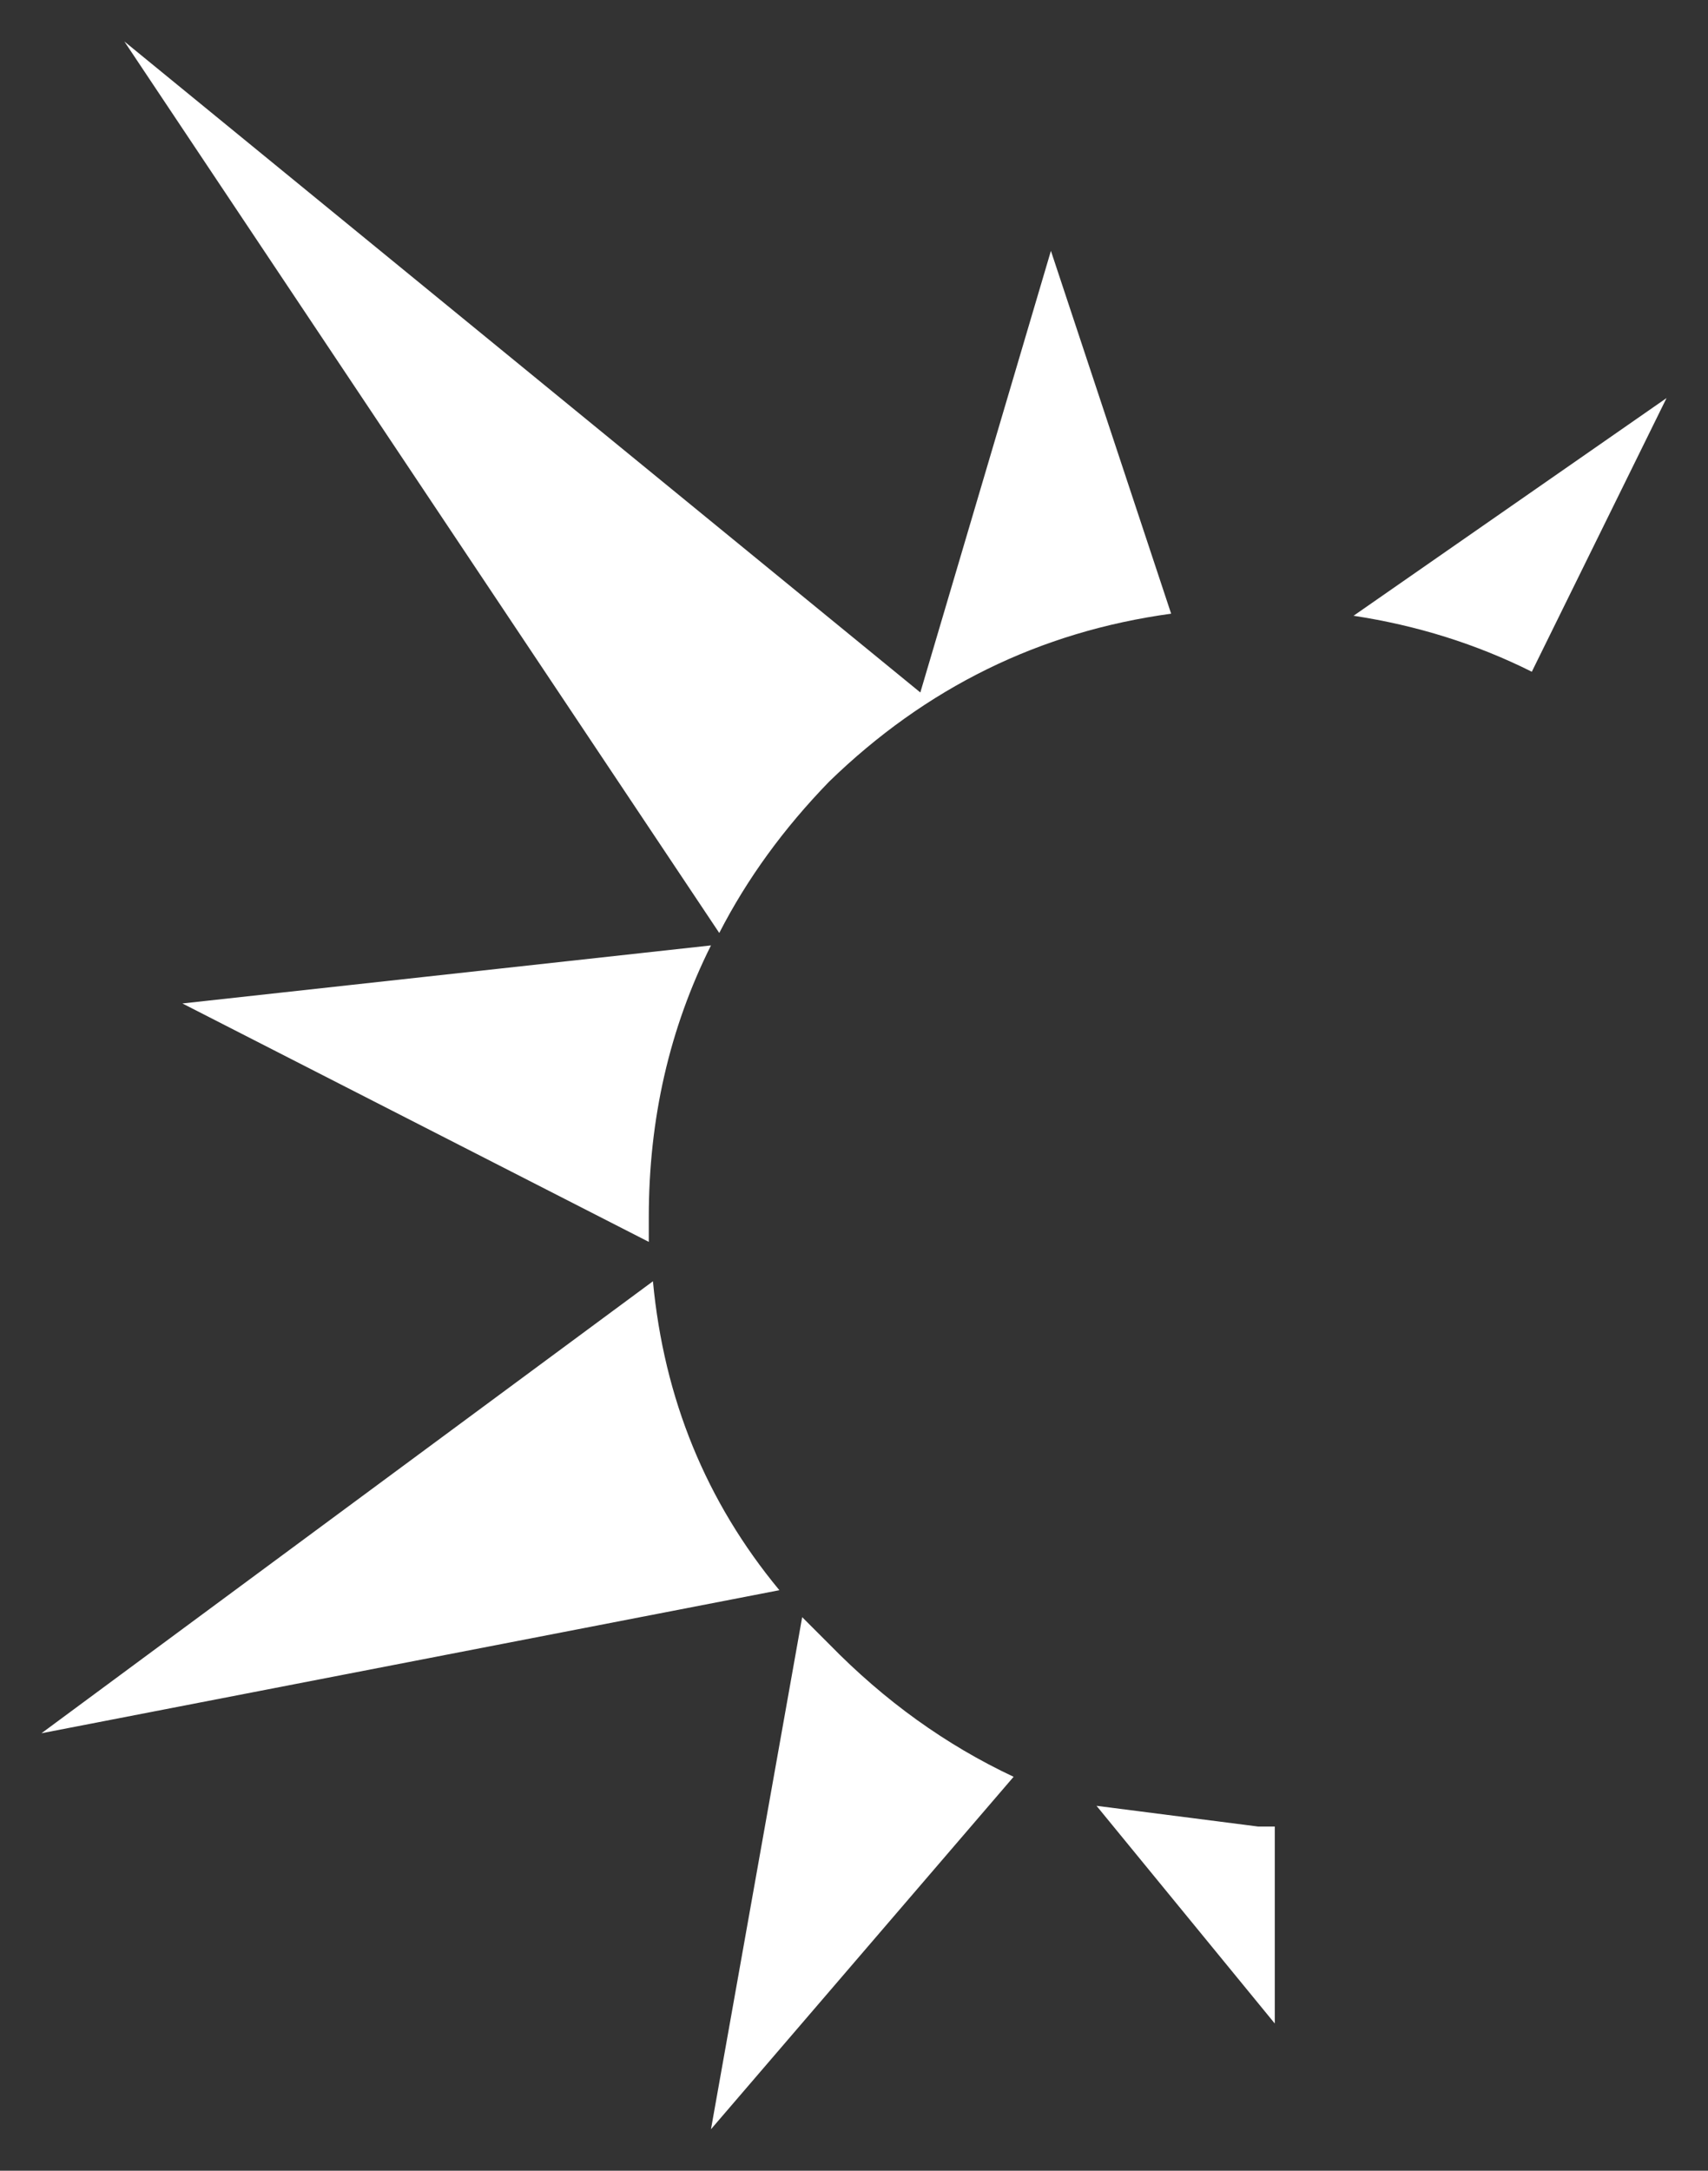 <?xml version="1.0" encoding="UTF-8" standalone="no"?>
<svg xmlns:xlink="http://www.w3.org/1999/xlink" height="52.35px" width="41.2px" xmlns="http://www.w3.org/2000/svg">
  <rect width="100%" height="100%" fill="#333333" stroke="none"/>
  <g transform="matrix(1.0, 0.0, 0.0, 1.0, 37, 18.9)">
    <path d="M-0.05 -2.7 Q-2.05 -3.7 -4.35 -4.05 L3.2 -9.3 -0.05 -2.7 M-14.8 -2.2 L-11.65 -12.85 -8.75 -4.1 Q-13.5 -3.45 -17.0 -0.05 -18.65 1.65 -19.65 3.6 L-34.0 -17.9 -14.8 -2.2 M-6.25 25.15 L-6.25 29.9 -10.55 24.65 -6.65 25.15 -6.25 25.15 M-21.35 11.05 L-32.6 5.3 -19.85 3.9 Q-21.35 6.9 -21.35 10.45 L-21.35 11.05 M-36.0 22.9 L-21.25 12.0 Q-20.85 16.25 -18.2 19.45 L-36.0 22.9 M-17.0 20.75 Q-15.0 22.8 -12.55 23.95 L-19.85 32.45 -17.65 20.1 -17.0 20.75" fill="#ffffff" fill-rule="evenodd" stroke="none"/>
  </g>
</svg>